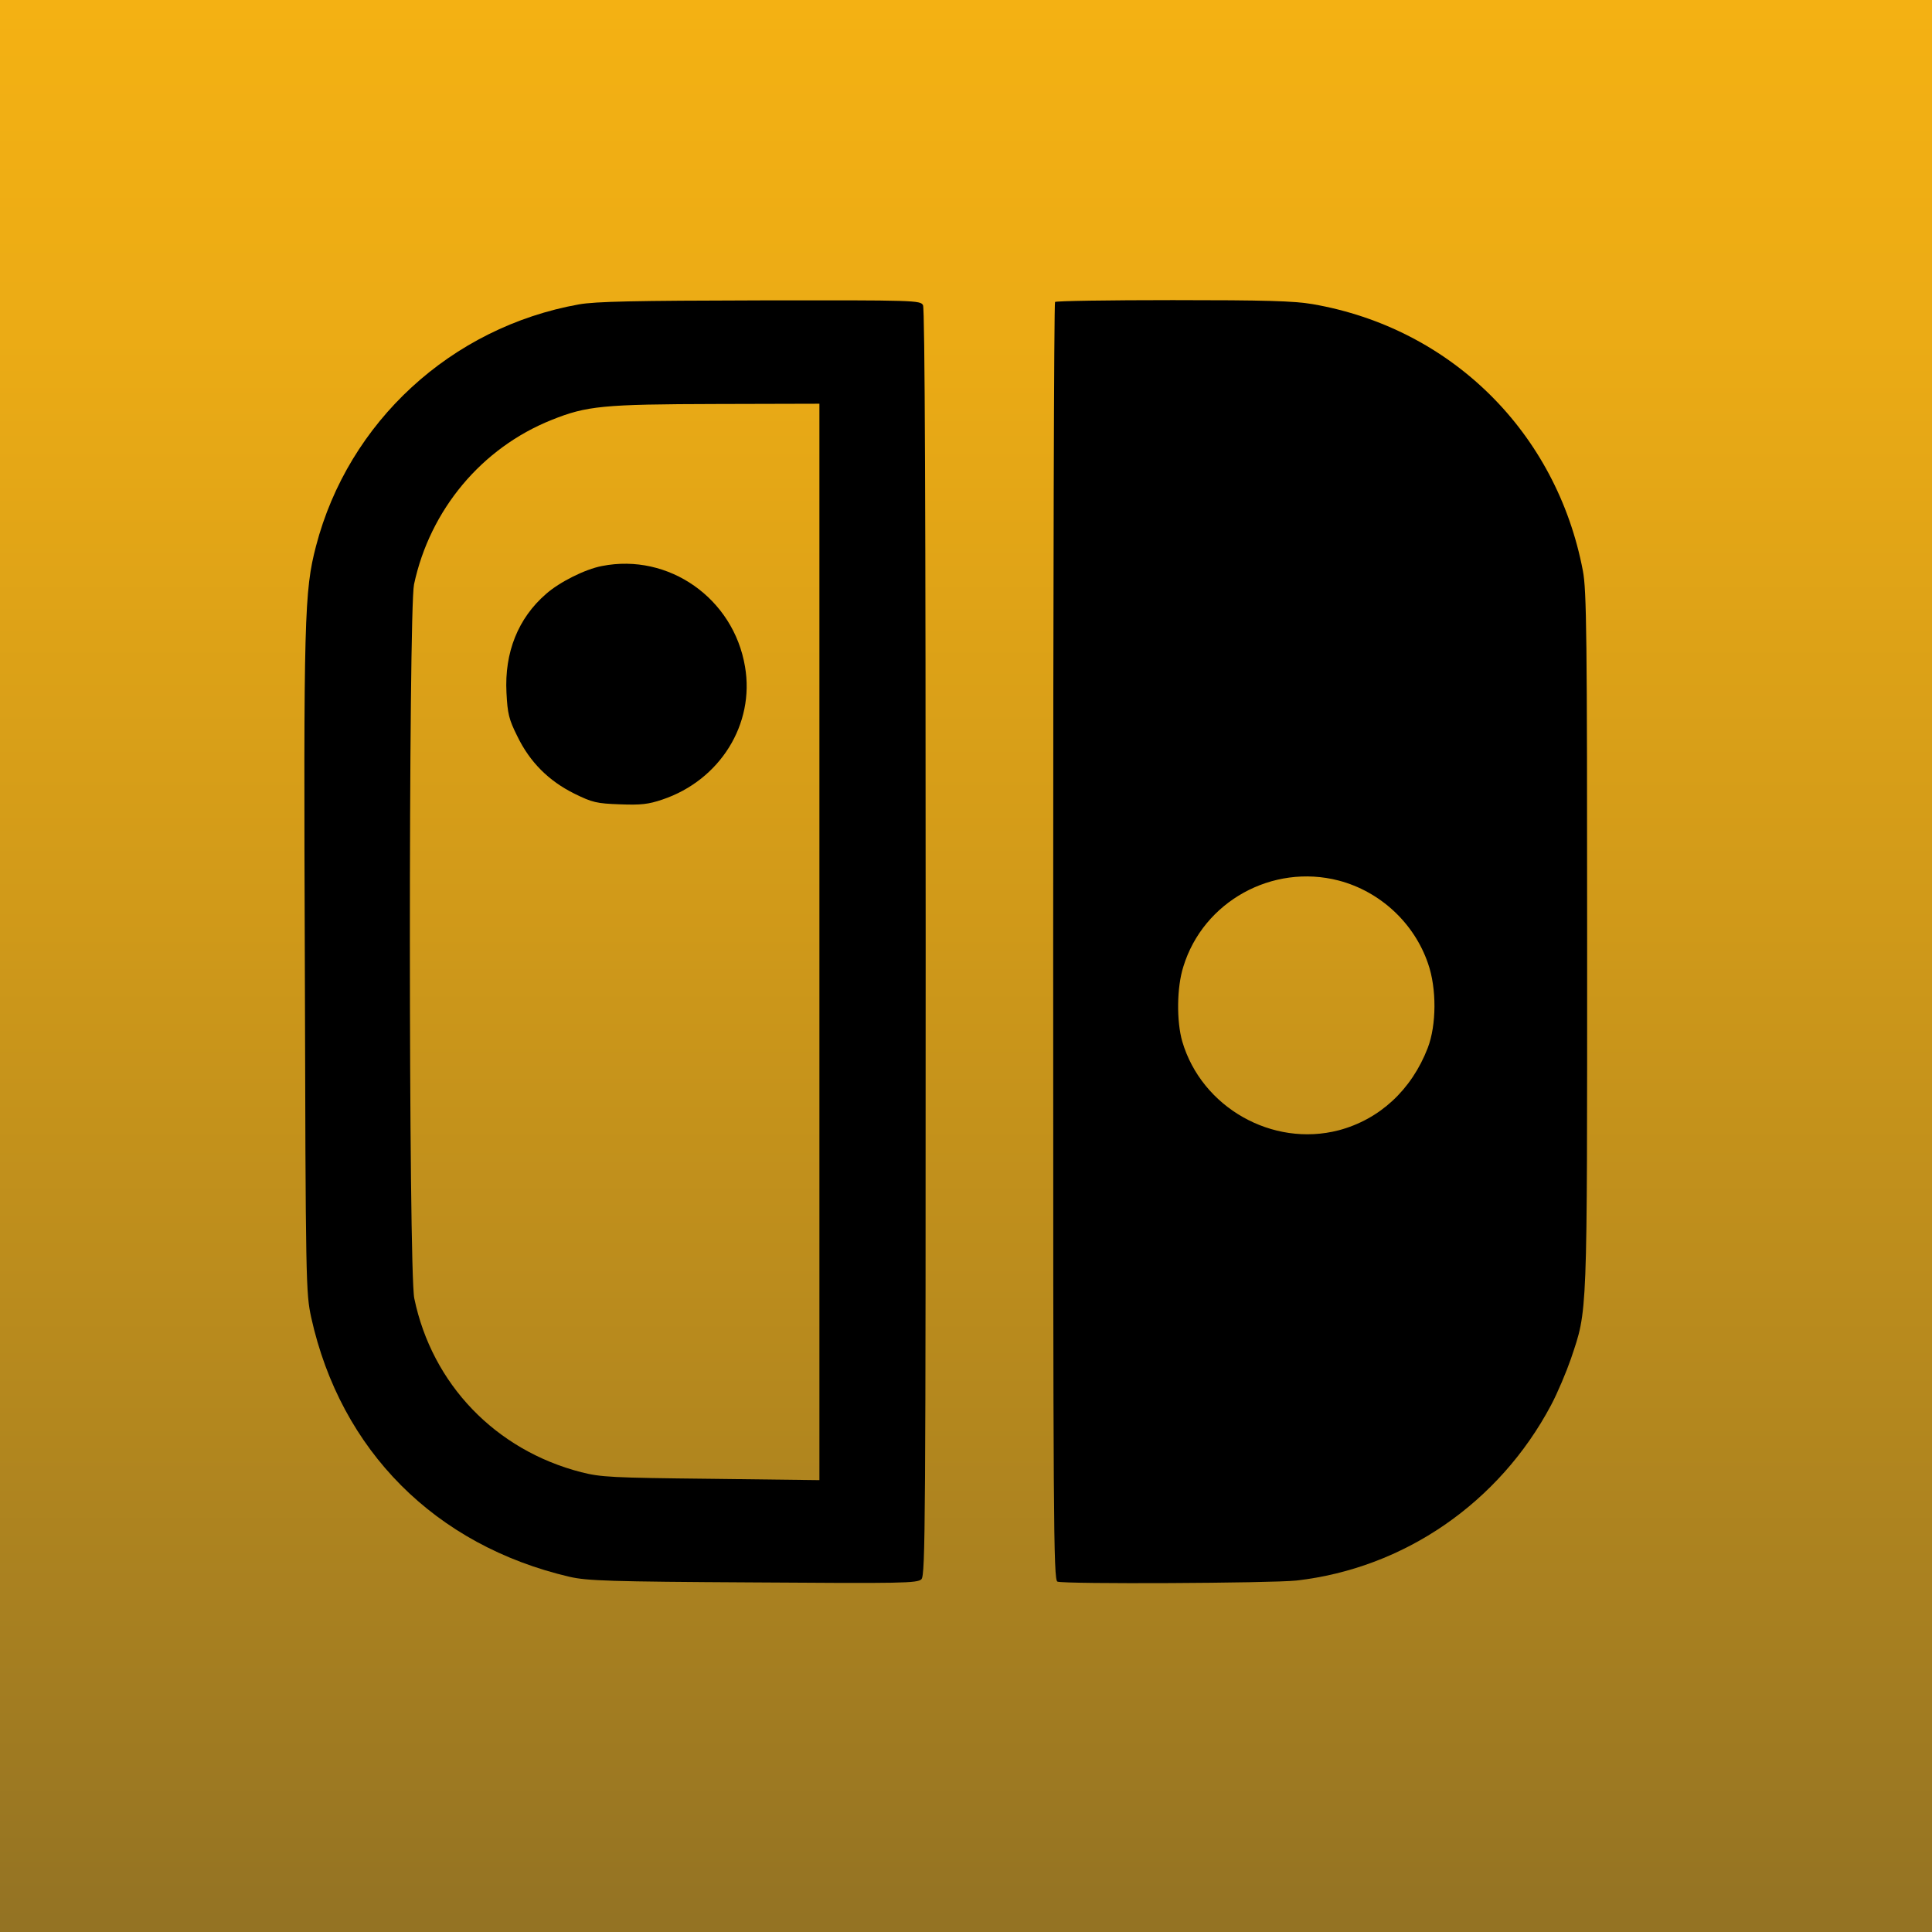 <?xml version="1.0" encoding="UTF-8" standalone="no"?>
<svg
   version="1.1"
   id="games"
   viewBox="200 0 560 560"
   sodipodi:docname="ningames.svg"
   inkscape:version="1.1.1 (3bf5ae0d25, 2021-09-20)"
   xmlns:inkscape="http://www.inkscape.org/namespaces/inkscape"
   xmlns:sodipodi="http://sodipodi.sourceforge.net/DTD/sodipodi-0.dtd"
   xmlns="http://www.w3.org/2000/svg"
   xmlns:svg="http://www.w3.org/2000/svg">
  <defs
     id="defs25170">
    <filter
       style="color-interpolation-filters:sRGB;"
       inkscape:label="Invert"
       id="filter25963"
       x="0"
       y="0"
       width="1"
       height="1">
      <feColorMatrix
         values="0 0 -1 0 1 0 -1 0 0 1 -1 0 0 0 1 -0.21 -0.72 -0.07 1 0 "
         result="color2"
         id="feColorMatrix25961" />
    </filter>
    <filter
       style="color-interpolation-filters:sRGB;"
       inkscape:label="Invert"
       id="filter25967"
       x="0"
       y="0"
       width="1"
       height="1">
      <feColorMatrix
         values="0 0 -1 0 1 0 -1 0 0 1 -1 0 0 0 1 -0.21 -0.72 -0.07 1 0 "
         result="color2"
         id="feColorMatrix25965" />
    </filter>
    <filter
       style="color-interpolation-filters:sRGB;"
       inkscape:label="Invert"
       id="filter25989"
       x="0"
       y="0"
       width="1"
       height="1">
      <feColorMatrix
         values="0 0 -1 0 1 0 -1 0 0 1 -1 0 0 0 1 -0.21 -0.72 -0.07 1 0 "
         result="color2"
         id="feColorMatrix25987" />
    </filter>
  </defs>
  <sodipodi:namedview
     id="namedview25168"
     pagecolor="#ffffff"
     bordercolor="#666666"
     borderopacity="1.0"
     inkscape:pageshadow="2"
     inkscape:pageopacity="0.0"
     inkscape:pagecheckerboard="0"
     showgrid="false"
     inkscape:zoom="1.45"
     inkscape:cx="187.24138"
     inkscape:cy="280.34483"
     inkscape:window-width="1920"
     inkscape:window-height="1001"
     inkscape:window-x="-9"
     inkscape:window-y="-9"
     inkscape:window-maximized="1"
     inkscape:current-layer="games" />
  <style
     type="text/css"
     id="style25132"><![CDATA[
	.st0{fill:url(#SVGID_1_);}
	.st1{fill:#FFFFFF;}
]]></style>
  <linearGradient
     id="SVGID_1_"
     gradientUnits="userSpaceOnUse"
     x1="229.243"
     y1="210.814"
     x2="229.243"
     y2="722.815"
     gradientTransform="matrix(1.094 0 0 1.094 229.266 -230.578)">
    <stop
       offset="0"
       style="stop-color:#F4B113"
       id="stop25134" />
    <stop
       offset="0.175"
       style="stop-color:#EBAB15"
       id="stop25136" />
    <stop
       offset="0.466"
       style="stop-color:#D19A19"
       id="stop25138" />
    <stop
       offset="0.835"
       style="stop-color:#A88020"
       id="stop25140" />
    <stop
       offset="0.994"
       style="stop-color:#947323"
       id="stop25142" />
  </linearGradient>
  <rect
     x="200"
     class="st0"
     width="560"
     height="560"
     id="rect25145"
     y="0"
     style="display:inline" />
  <g
     id="g25165" />
  <g
     transform="matrix(0.077,0,0,-0.077,262.72,485.082)"
     fill="#000000"
     stroke="none"
     id="g25916">
    <path
       d="M 1365,5154 C 884,5068 497,4712 375,4244 331,4075 328,3976 333,2665 c 3,-1204 4,-1232 24,-1325 111,-501 467,-858 973,-976 66,-15 150,-18 691,-21 560,-4 618,-3 633,12 15,15 16,208 16,2396 0,1622 -3,2386 -10,2400 -10,18 -27,19 -613,18 -476,-1 -619,-4 -682,-15 z M 2270,2754 V 728 l -407,5 c -375,4 -415,6 -490,25 -322,83 -561,331 -628,654 -22,101 -22,2589 -1,2688 60,281 255,514 518,619 132,53 193,59 621,60 l 387,1 z"
       id="path25910"
       style="filter:url(#filter25967)" />
    <path
       d="m 1451,4169 c -63,-12 -159,-60 -210,-105 -105,-91 -157,-220 -149,-372 4,-79 9,-100 41,-164 47,-97 118,-168 215,-216 67,-33 84,-37 171,-40 79,-3 107,0 160,18 217,73 348,284 311,500 -43,257 -287,429 -539,379 z"
       id="path25912"
       style="filter:url(#filter25989)" />
    <path
       d="m 3157,5163 c -4,-3 -7,-1087 -7,-2409 0,-2181 1,-2402 16,-2408 27,-10 803,-6 899,4 406,46 764,293 959,660 25,47 58,126 75,175 63,188 61,138 61,1575 0,1147 -2,1318 -16,1391 -99,521 -496,914 -1018,1004 -70,12 -178,15 -526,15 -240,0 -440,-3 -443,-7 z M 4225,2985 c 156,-41 284,-160 336,-312 33,-94 32,-232 -1,-318 -61,-158 -181,-269 -335,-310 -250,-65 -516,86 -589,334 -22,76 -21,204 4,282 75,245 335,389 585,324 z"
       id="path25914"
       style="filter:url(#filter25963)" />
  </g>
</svg>
